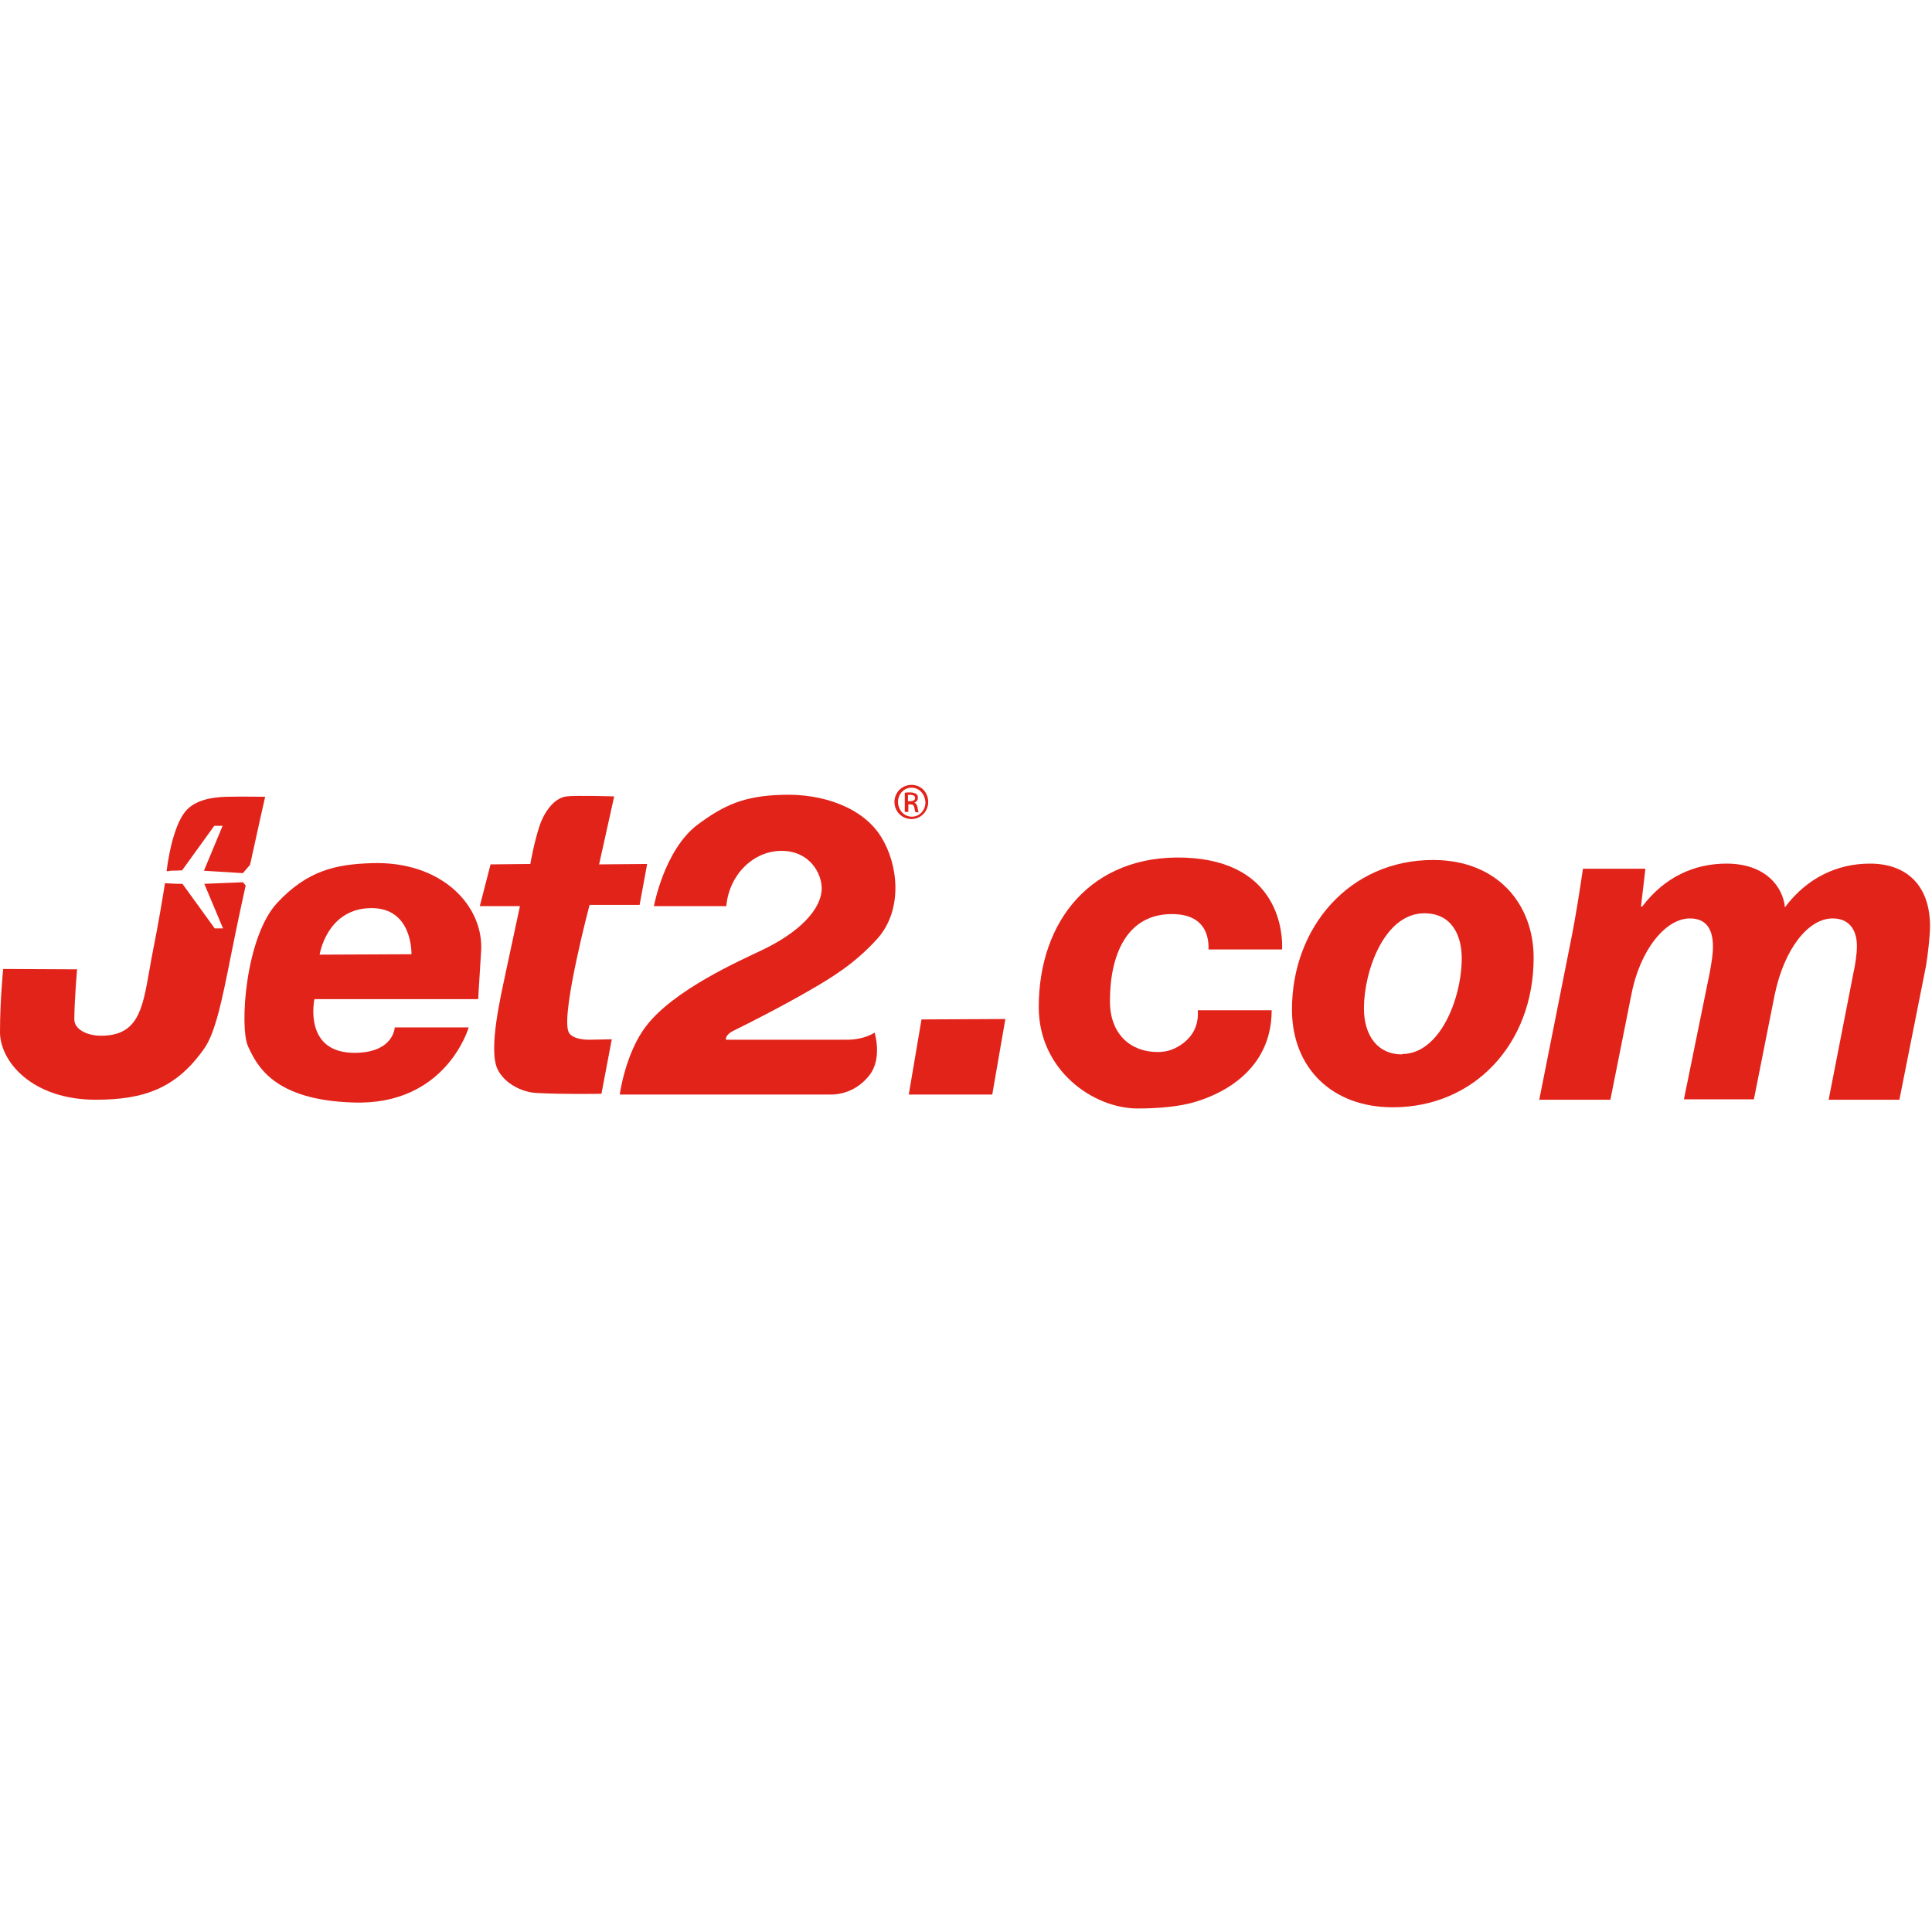 <svg width="32" height="32" viewBox="0 0 32 32" fill="none" xmlns="http://www.w3.org/2000/svg">
<path d="M8.125 14.317L7.947 15.008H8.612C8.612 15.008 8.474 15.653 8.375 16.114C8.303 16.463 8.086 17.365 8.237 17.701C8.349 17.945 8.645 18.09 8.882 18.103C9.37 18.129 9.962 18.116 9.962 18.116L10.133 17.214L9.771 17.221C9.771 17.221 9.449 17.234 9.409 17.069C9.31 16.707 9.765 14.988 9.765 14.988H10.594L10.719 14.31L9.923 14.317L10.173 13.191C10.173 13.191 9.534 13.171 9.383 13.191C9.172 13.217 9.007 13.461 8.935 13.685C8.843 13.961 8.784 14.31 8.784 14.31L8.125 14.317Z" fill="#E2231A"/>
<path d="M10.265 18.129C10.265 18.129 10.357 17.438 10.706 16.99C11.167 16.391 12.26 15.91 12.602 15.746C13.235 15.449 13.61 15.061 13.61 14.712C13.61 14.468 13.412 14.093 12.945 14.093C12.477 14.093 12.076 14.488 12.03 15.008C11.898 15.008 11.707 15.008 11.404 15.008C11.272 15.008 10.831 15.008 10.831 15.008C10.831 15.008 11.002 14.073 11.556 13.658C11.997 13.329 12.332 13.184 12.945 13.165C13.636 13.138 14.295 13.382 14.591 13.856C14.881 14.317 14.96 15.067 14.532 15.548C14.15 15.97 13.761 16.2 13.419 16.398C12.958 16.667 12.332 16.983 12.155 17.069C12.003 17.142 12.023 17.221 12.023 17.221H14.025C14.328 17.221 14.486 17.102 14.486 17.102C14.486 17.102 14.617 17.523 14.407 17.8C14.334 17.899 14.123 18.129 13.755 18.129H10.265Z" fill="#E2231A"/>
<path d="M15.052 18.129L15.263 16.885L16.652 16.878L16.435 18.129H15.052Z" fill="#E2231A"/>
<path d="M21.063 16.733C21.063 17.925 19.878 18.221 19.786 18.254C19.542 18.327 19.193 18.36 18.845 18.36C18.107 18.36 17.205 17.728 17.205 16.681C17.205 15.245 18.087 14.152 19.621 14.205C21.215 14.264 21.248 15.495 21.235 15.726H20.017C20.017 15.634 20.043 15.14 19.411 15.14C18.66 15.14 18.384 15.818 18.384 16.582C18.384 17.142 18.739 17.425 19.174 17.425C19.338 17.425 19.444 17.379 19.549 17.313C19.852 17.115 19.845 16.845 19.839 16.733H21.063Z" fill="#E2231A"/>
<path fill-rule="evenodd" clip-rule="evenodd" d="M21.399 16.72C21.399 17.688 22.064 18.34 23.065 18.34H23.072C24.415 18.34 25.402 17.293 25.402 15.864C25.402 14.969 24.797 14.244 23.737 14.244C22.347 14.244 21.399 15.364 21.399 16.72ZM24.211 15.871C24.211 16.536 23.849 17.458 23.223 17.458V17.464H23.216C22.821 17.464 22.591 17.155 22.591 16.7C22.591 16.088 22.927 15.127 23.592 15.127C24.053 15.127 24.211 15.502 24.211 15.871Z" fill="#E2231A"/>
<path d="M25.495 18.215L26.008 15.634C26.107 15.146 26.166 14.738 26.219 14.389H27.253L27.18 15.015H27.2C27.575 14.521 28.069 14.304 28.596 14.304C29.248 14.304 29.531 14.692 29.564 15.028C29.933 14.534 30.439 14.304 30.973 14.304C31.598 14.304 31.967 14.686 31.967 15.338C31.967 15.495 31.934 15.798 31.901 15.996L31.46 18.215H30.288L30.696 16.128C30.729 15.976 30.756 15.812 30.756 15.667C30.756 15.403 30.63 15.212 30.354 15.212C29.952 15.212 29.551 15.713 29.393 16.483L29.05 18.208H27.891L28.319 16.108C28.346 15.956 28.372 15.812 28.372 15.68C28.372 15.416 28.28 15.212 27.99 15.212C27.582 15.212 27.154 15.746 27.016 16.496L26.673 18.215H25.495Z" fill="#E2231A"/>
<path fill-rule="evenodd" clip-rule="evenodd" d="M4.596 14.949C5.096 14.416 5.564 14.317 6.143 14.297C7.322 14.251 8.033 15.015 7.967 15.785C7.921 16.496 7.921 16.549 7.921 16.549H5.208C5.208 16.549 5.011 17.458 5.9 17.438C6.525 17.425 6.538 17.017 6.538 17.017H7.763C7.763 17.017 7.394 18.314 5.853 18.261C4.525 18.221 4.254 17.643 4.109 17.333L4.109 17.332C3.964 17.023 4.063 15.515 4.596 14.949ZM5.294 15.812L6.815 15.805C6.815 15.805 6.841 15.041 6.156 15.041C5.412 15.041 5.294 15.812 5.294 15.812Z" fill="#E2231A"/>
<path fill-rule="evenodd" clip-rule="evenodd" d="M3.075 13.434C3.233 13.25 3.509 13.204 3.747 13.197C3.984 13.191 4.392 13.197 4.392 13.197C4.392 13.197 4.28 13.685 4.142 14.323L4.023 14.462L3.378 14.422L3.687 13.678H3.549L3.016 14.416C3.016 14.416 2.877 14.422 2.818 14.422C2.805 14.429 2.785 14.429 2.759 14.429C2.764 14.397 2.768 14.366 2.772 14.337C2.778 14.293 2.784 14.253 2.792 14.218C2.831 13.988 2.917 13.626 3.075 13.434ZM3.694 15.377L3.384 14.639L4.023 14.613L4.069 14.666C4.016 14.903 3.964 15.153 3.911 15.403L3.911 15.403C3.878 15.561 3.847 15.716 3.817 15.867C3.685 16.528 3.572 17.097 3.384 17.365C2.923 18.024 2.39 18.215 1.587 18.215C0.533 18.215 0 17.583 0 17.095C0 16.555 0.053 16.049 0.053 16.049L1.277 16.055C1.277 16.055 1.231 16.582 1.231 16.885C1.231 17.049 1.442 17.155 1.672 17.155C2.284 17.155 2.36 16.722 2.474 16.073C2.492 15.967 2.512 15.855 2.535 15.739C2.621 15.311 2.686 14.923 2.733 14.626C2.765 14.633 2.798 14.633 2.825 14.633C2.877 14.639 3.022 14.639 3.022 14.639L3.556 15.377H3.694Z" fill="#E2231A"/>
<path fill-rule="evenodd" clip-rule="evenodd" d="M15.374 13.283C15.374 13.125 15.256 13 15.098 13C14.94 13 14.815 13.125 14.815 13.283C14.815 13.441 14.94 13.566 15.098 13.566C15.249 13.566 15.374 13.441 15.374 13.283ZM14.874 13.283C14.874 13.151 14.973 13.046 15.098 13.046C15.223 13.046 15.322 13.151 15.328 13.29C15.328 13.421 15.23 13.527 15.104 13.527C14.973 13.527 14.874 13.415 14.874 13.283ZM15.039 13.448H14.986V13.132C15.012 13.125 15.039 13.125 15.078 13.125C15.124 13.125 15.157 13.138 15.177 13.151C15.197 13.165 15.203 13.184 15.203 13.217C15.203 13.257 15.177 13.283 15.144 13.296C15.17 13.303 15.19 13.329 15.197 13.375C15.203 13.421 15.21 13.441 15.216 13.454H15.164C15.157 13.441 15.151 13.415 15.144 13.375C15.137 13.336 15.118 13.323 15.078 13.323H15.045V13.448H15.039ZM15.078 13.27H15.039V13.165H15.078C15.137 13.165 15.157 13.191 15.157 13.217C15.157 13.257 15.118 13.27 15.078 13.27Z" fill="#E2231A"/>
</svg>
